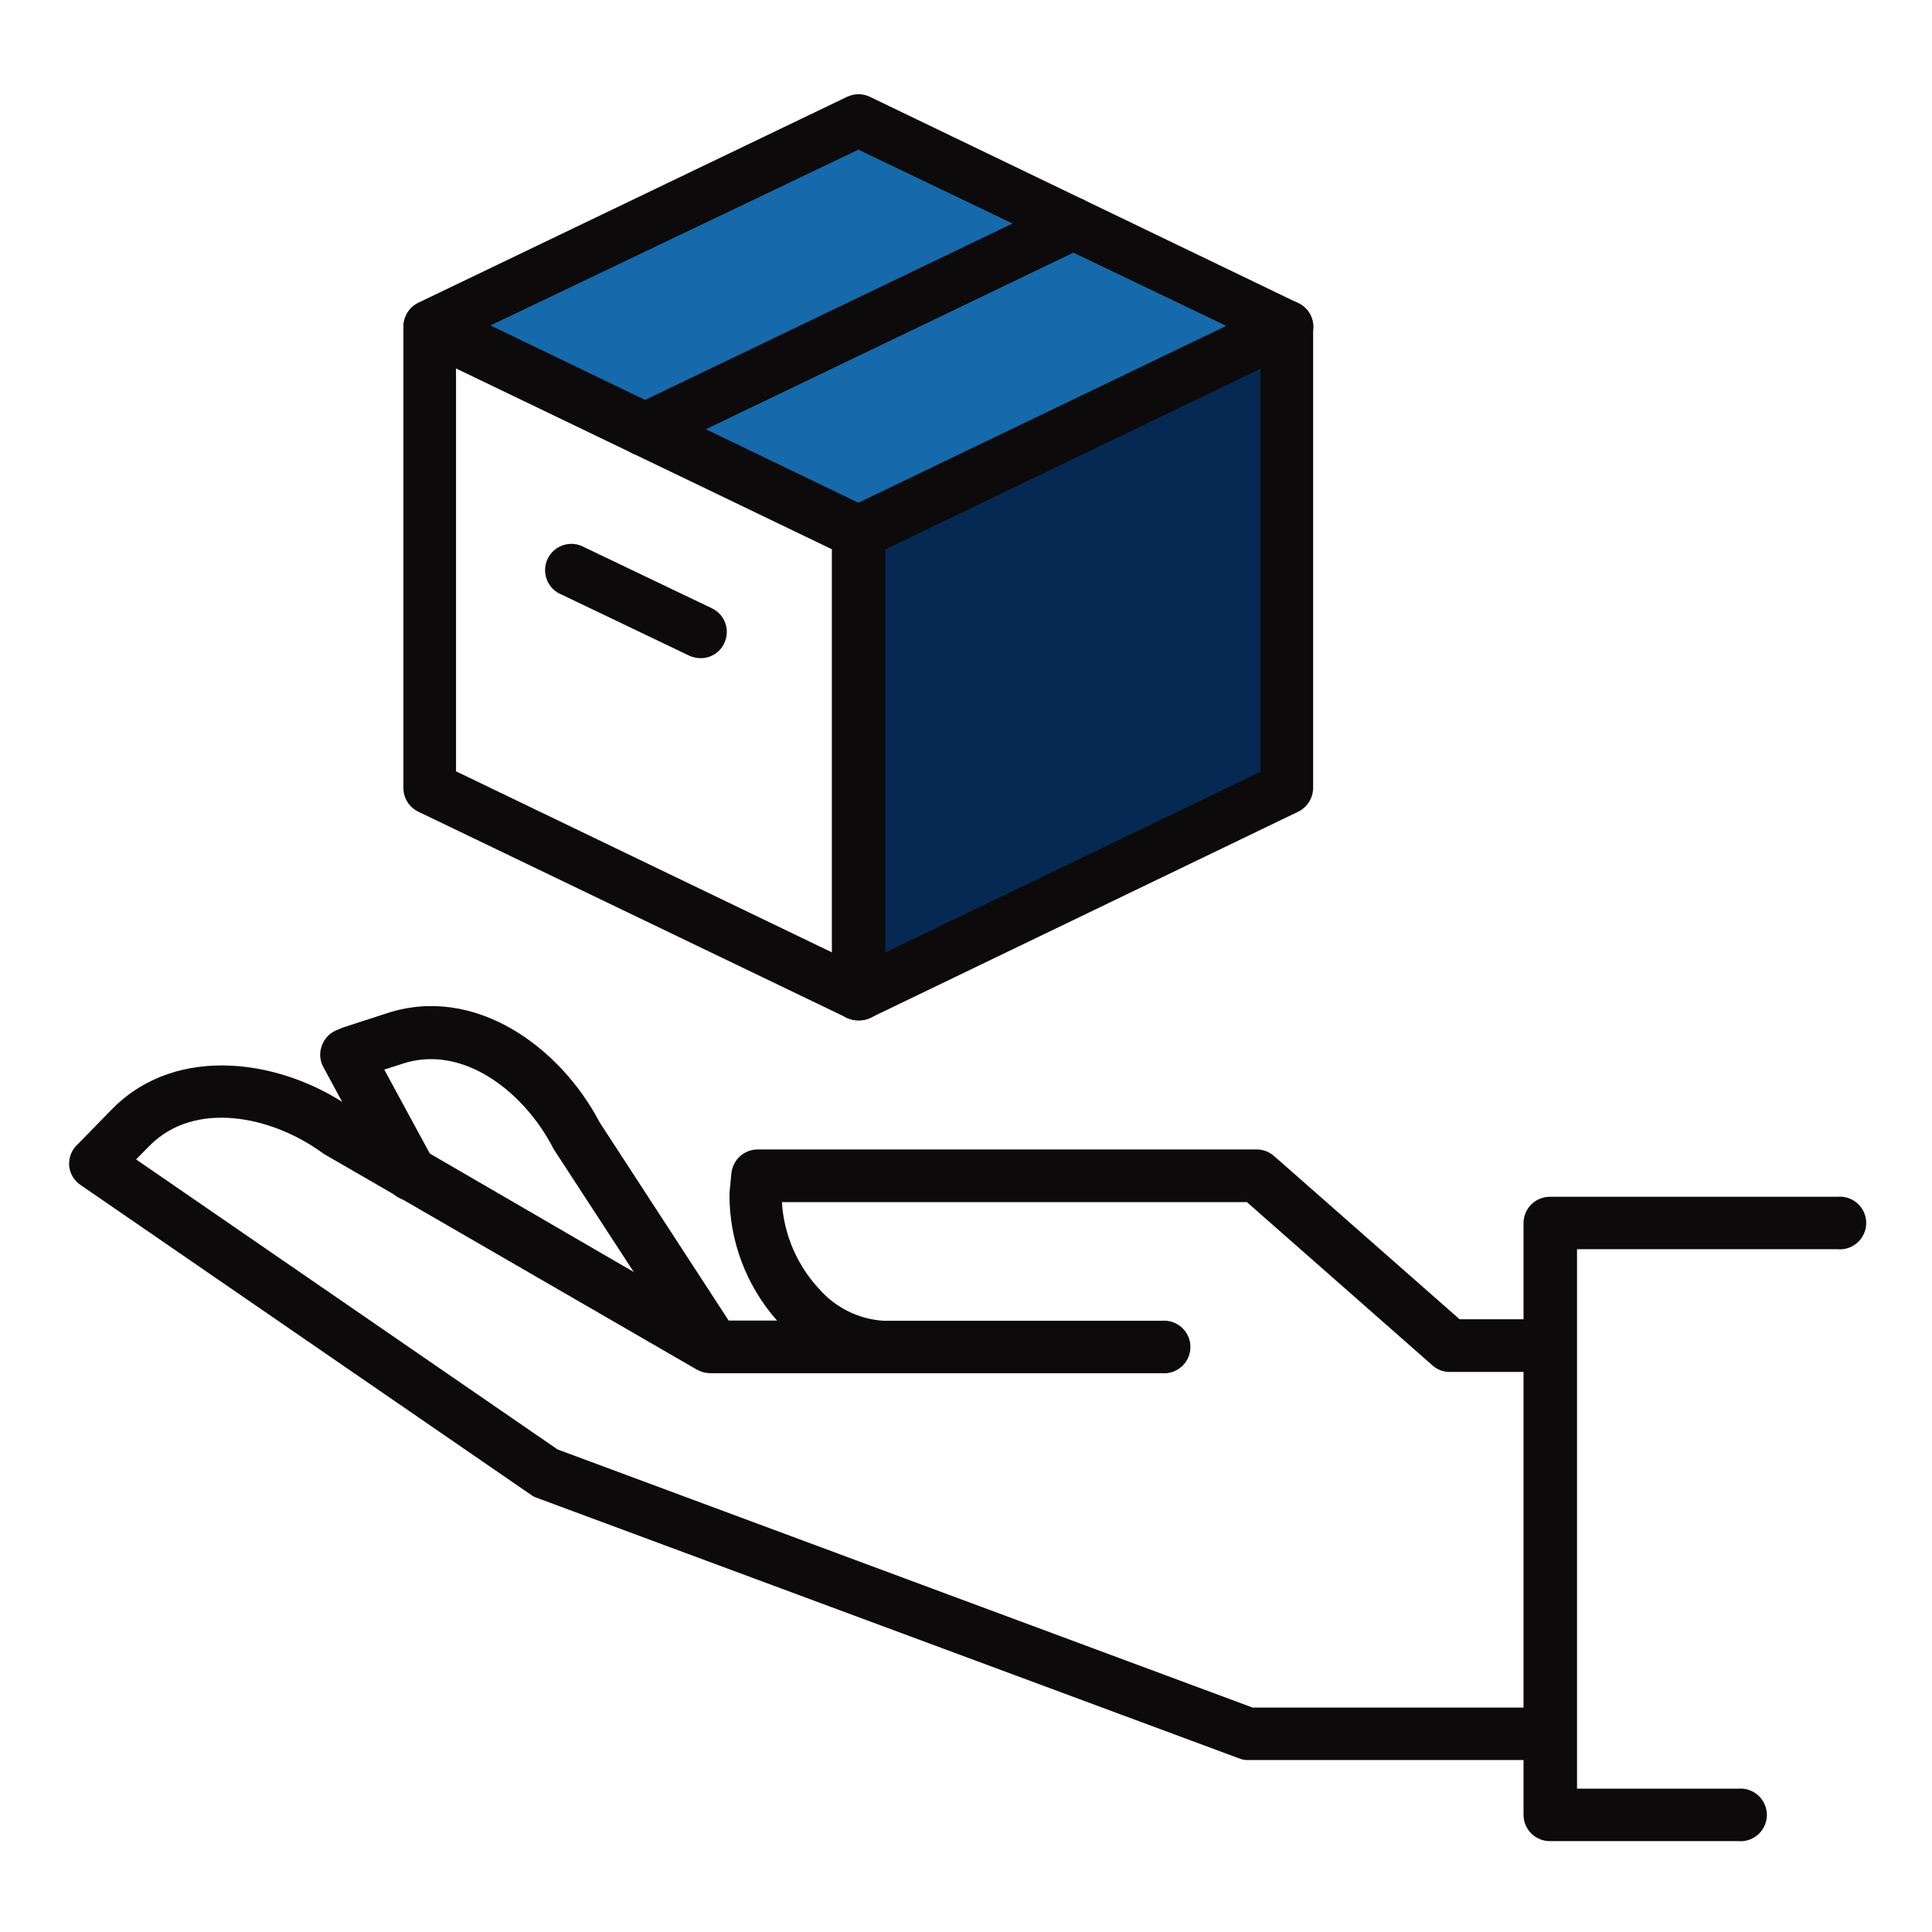 <svg width="80" height="80" viewBox="0 0 80 80" fill="none" xmlns="http://www.w3.org/2000/svg">
<path d="M53.292 13.529L35.542 4.993L17.793 13.512L35.534 22.075V41.169L53.283 32.624L53.292 13.529Z" fill="#052952"/>
<path d="M35.542 4.993L53.292 13.529L35.534 22.075L17.793 13.512L35.542 4.993Z" fill="#1669AA"/>
<path d="M29.24 56.413C29.064 56.408 28.893 56.36 28.74 56.275C28.587 56.189 28.457 56.068 28.361 55.921L22.963 47.639L22.91 47.551C21.697 45.196 19.174 43.244 16.703 44.035L15.912 44.29L17.943 48.035C18.027 48.161 18.084 48.303 18.11 48.452C18.136 48.601 18.13 48.754 18.094 48.901C18.058 49.048 17.991 49.186 17.898 49.306C17.806 49.425 17.689 49.525 17.556 49.597C17.424 49.669 17.277 49.713 17.126 49.726C16.975 49.738 16.823 49.719 16.68 49.67C16.537 49.62 16.406 49.542 16.295 49.439C16.184 49.336 16.096 49.211 16.035 49.072L13.398 44.202C13.322 44.07 13.276 43.923 13.262 43.771C13.248 43.619 13.268 43.467 13.319 43.323C13.364 43.183 13.437 43.054 13.534 42.944C13.63 42.833 13.749 42.744 13.882 42.681L14.198 42.549L16.035 41.952C19.648 40.773 23.183 43.332 24.827 46.47L30.189 54.708C30.274 54.831 30.333 54.971 30.361 55.119C30.389 55.267 30.386 55.419 30.352 55.565C30.318 55.712 30.254 55.849 30.164 55.969C30.074 56.09 29.96 56.19 29.829 56.264C29.651 56.371 29.447 56.423 29.24 56.413Z" fill="#0C0A0A"/>
<path d="M64.175 72.879H51.683C51.553 72.884 51.424 72.86 51.305 72.809L22.206 62.013C22.123 61.985 22.046 61.944 21.978 61.89L3.331 49.064C3.211 48.983 3.108 48.877 3.029 48.755C2.95 48.633 2.898 48.495 2.874 48.352C2.85 48.195 2.86 48.035 2.904 47.884C2.948 47.732 3.025 47.591 3.129 47.472L4.676 45.89C7.367 43.2 11.709 43.877 14.567 45.89L29.705 54.681H32.175C30.889 53.227 30.187 51.348 30.206 49.406L30.285 48.58C30.313 48.312 30.439 48.063 30.638 47.882C30.838 47.7 31.097 47.598 31.367 47.596H52.035C52.3 47.596 52.556 47.693 52.756 47.868L60.439 54.628H64.175C64.465 54.628 64.742 54.743 64.946 54.948C65.151 55.152 65.266 55.429 65.266 55.718C65.266 56.008 65.151 56.285 64.946 56.489C64.742 56.694 64.465 56.809 64.175 56.809H60.026C59.763 56.81 59.509 56.713 59.314 56.536L51.63 49.776H32.377C32.458 51.129 33.012 52.411 33.942 53.398C34.617 54.159 35.565 54.624 36.58 54.69H48.105C48.256 54.676 48.408 54.694 48.551 54.743C48.695 54.791 48.827 54.869 48.938 54.971C49.05 55.073 49.139 55.197 49.2 55.336C49.261 55.474 49.293 55.624 49.293 55.776C49.293 55.927 49.261 56.077 49.2 56.215C49.139 56.354 49.05 56.478 48.938 56.58C48.827 56.682 48.695 56.76 48.551 56.809C48.408 56.857 48.256 56.875 48.105 56.861H29.415C29.224 56.86 29.037 56.811 28.87 56.721L13.424 47.789L13.336 47.727C11.191 46.18 8.061 45.582 6.215 47.42L5.635 48.009L23.085 60.017L51.868 70.707H64.175C64.446 70.732 64.699 70.857 64.882 71.058C65.066 71.259 65.168 71.521 65.168 71.793C65.168 72.065 65.066 72.328 64.882 72.529C64.699 72.73 64.446 72.855 64.175 72.879Z" fill="#0C0A0A"/>
<path d="M71.974 76.237H64.176C63.887 76.237 63.61 76.123 63.405 75.918C63.201 75.714 63.086 75.436 63.086 75.147V50.646C63.086 50.357 63.201 50.08 63.405 49.875C63.61 49.671 63.887 49.556 64.176 49.556H76.088C76.239 49.542 76.391 49.56 76.534 49.609C76.678 49.657 76.81 49.735 76.921 49.837C77.033 49.939 77.122 50.063 77.183 50.202C77.245 50.341 77.276 50.49 77.276 50.642C77.276 50.793 77.245 50.943 77.183 51.081C77.122 51.22 77.033 51.344 76.921 51.446C76.81 51.549 76.678 51.626 76.534 51.675C76.391 51.723 76.239 51.741 76.088 51.727H65.301V74.066H71.974C72.125 74.052 72.277 74.07 72.42 74.119C72.564 74.167 72.695 74.245 72.807 74.347C72.919 74.449 73.008 74.573 73.069 74.712C73.13 74.85 73.162 75 73.162 75.152C73.162 75.303 73.13 75.453 73.069 75.591C73.008 75.73 72.919 75.854 72.807 75.956C72.695 76.058 72.564 76.136 72.42 76.185C72.277 76.233 72.125 76.251 71.974 76.237Z" fill="#0C0A0A"/>
<path d="M35.543 42.251C35.379 42.252 35.216 42.216 35.068 42.146L17.319 33.609C17.134 33.52 16.978 33.38 16.869 33.206C16.76 33.032 16.703 32.83 16.703 32.625V13.521C16.709 13.344 16.758 13.171 16.847 13.018C16.936 12.864 17.062 12.735 17.213 12.642C17.369 12.544 17.548 12.487 17.733 12.476C17.917 12.466 18.101 12.502 18.268 12.581L36.044 21.099C36.229 21.189 36.385 21.329 36.493 21.503C36.602 21.677 36.66 21.879 36.659 22.084V41.17C36.658 41.354 36.611 41.535 36.522 41.697C36.433 41.858 36.305 41.994 36.149 42.093C35.966 42.202 35.756 42.257 35.543 42.251ZM18.883 31.939L34.453 39.438V22.735L18.883 15.253V31.939Z" fill="#0C0A0A"/>
<path d="M35.544 23.146C35.38 23.147 35.218 23.111 35.07 23.041L17.32 14.496C17.136 14.406 16.981 14.267 16.873 14.094C16.765 13.921 16.707 13.72 16.707 13.516C16.707 13.311 16.765 13.111 16.873 12.938C16.981 12.764 17.136 12.625 17.32 12.536L35.078 4.008C35.225 3.938 35.386 3.902 35.549 3.902C35.711 3.902 35.872 3.938 36.019 4.008L53.76 12.553C53.945 12.641 54.102 12.779 54.212 12.951C54.323 13.124 54.382 13.324 54.384 13.529C54.383 13.735 54.324 13.937 54.213 14.111C54.103 14.285 53.946 14.425 53.76 14.514L36.045 23.041C35.889 23.116 35.717 23.152 35.544 23.146ZM20.309 13.476L35.544 20.817L50.779 13.494L35.544 6.197L20.309 13.476Z" fill="#0C0A0A"/>
<path d="M35.543 42.251C35.339 42.252 35.139 42.197 34.963 42.093C34.807 41.994 34.679 41.858 34.59 41.697C34.501 41.535 34.454 41.354 34.453 41.17V22.075C34.453 21.87 34.51 21.669 34.619 21.494C34.728 21.32 34.884 21.18 35.069 21.091L52.809 12.546C52.976 12.466 53.16 12.431 53.344 12.441C53.529 12.452 53.708 12.509 53.864 12.607C54.015 12.7 54.141 12.829 54.23 12.983C54.319 13.136 54.368 13.309 54.374 13.486V32.625C54.373 32.83 54.314 33.03 54.206 33.204C54.097 33.378 53.942 33.518 53.759 33.609L36.044 42.146C35.888 42.22 35.716 42.256 35.543 42.251ZM36.625 22.752V39.456L52.194 31.957V15.253L36.625 22.752Z" fill="#0C0A0A"/>
<path d="M26.663 18.875C26.414 18.879 26.172 18.798 25.976 18.644C25.78 18.491 25.644 18.274 25.589 18.032C25.534 17.789 25.565 17.535 25.676 17.312C25.787 17.089 25.971 16.912 26.197 16.809L43.956 8.281C44.217 8.159 44.516 8.144 44.789 8.24C45.061 8.335 45.286 8.533 45.415 8.791C45.539 9.051 45.555 9.35 45.459 9.622C45.364 9.894 45.164 10.117 44.905 10.242L27.155 18.769C27.001 18.84 26.833 18.876 26.663 18.875Z" fill="#0C0A0A"/>
<path d="M29.011 27.253C28.847 27.253 28.685 27.217 28.536 27.148L23.262 24.624C23.122 24.57 22.995 24.487 22.89 24.381C22.784 24.275 22.701 24.148 22.646 24.009C22.591 23.869 22.566 23.72 22.571 23.57C22.576 23.42 22.613 23.273 22.678 23.138C22.742 23.003 22.834 22.883 22.948 22.785C23.061 22.687 23.194 22.613 23.337 22.569C23.48 22.524 23.63 22.51 23.779 22.526C23.928 22.543 24.072 22.59 24.202 22.664L29.477 25.187C29.606 25.248 29.722 25.334 29.818 25.441C29.914 25.547 29.987 25.671 30.035 25.806C30.082 25.941 30.102 26.084 30.094 26.227C30.086 26.369 30.049 26.509 29.987 26.638C29.901 26.823 29.763 26.98 29.59 27.089C29.417 27.198 29.216 27.255 29.011 27.253Z" fill="#0C0A0A"/>
</svg>
